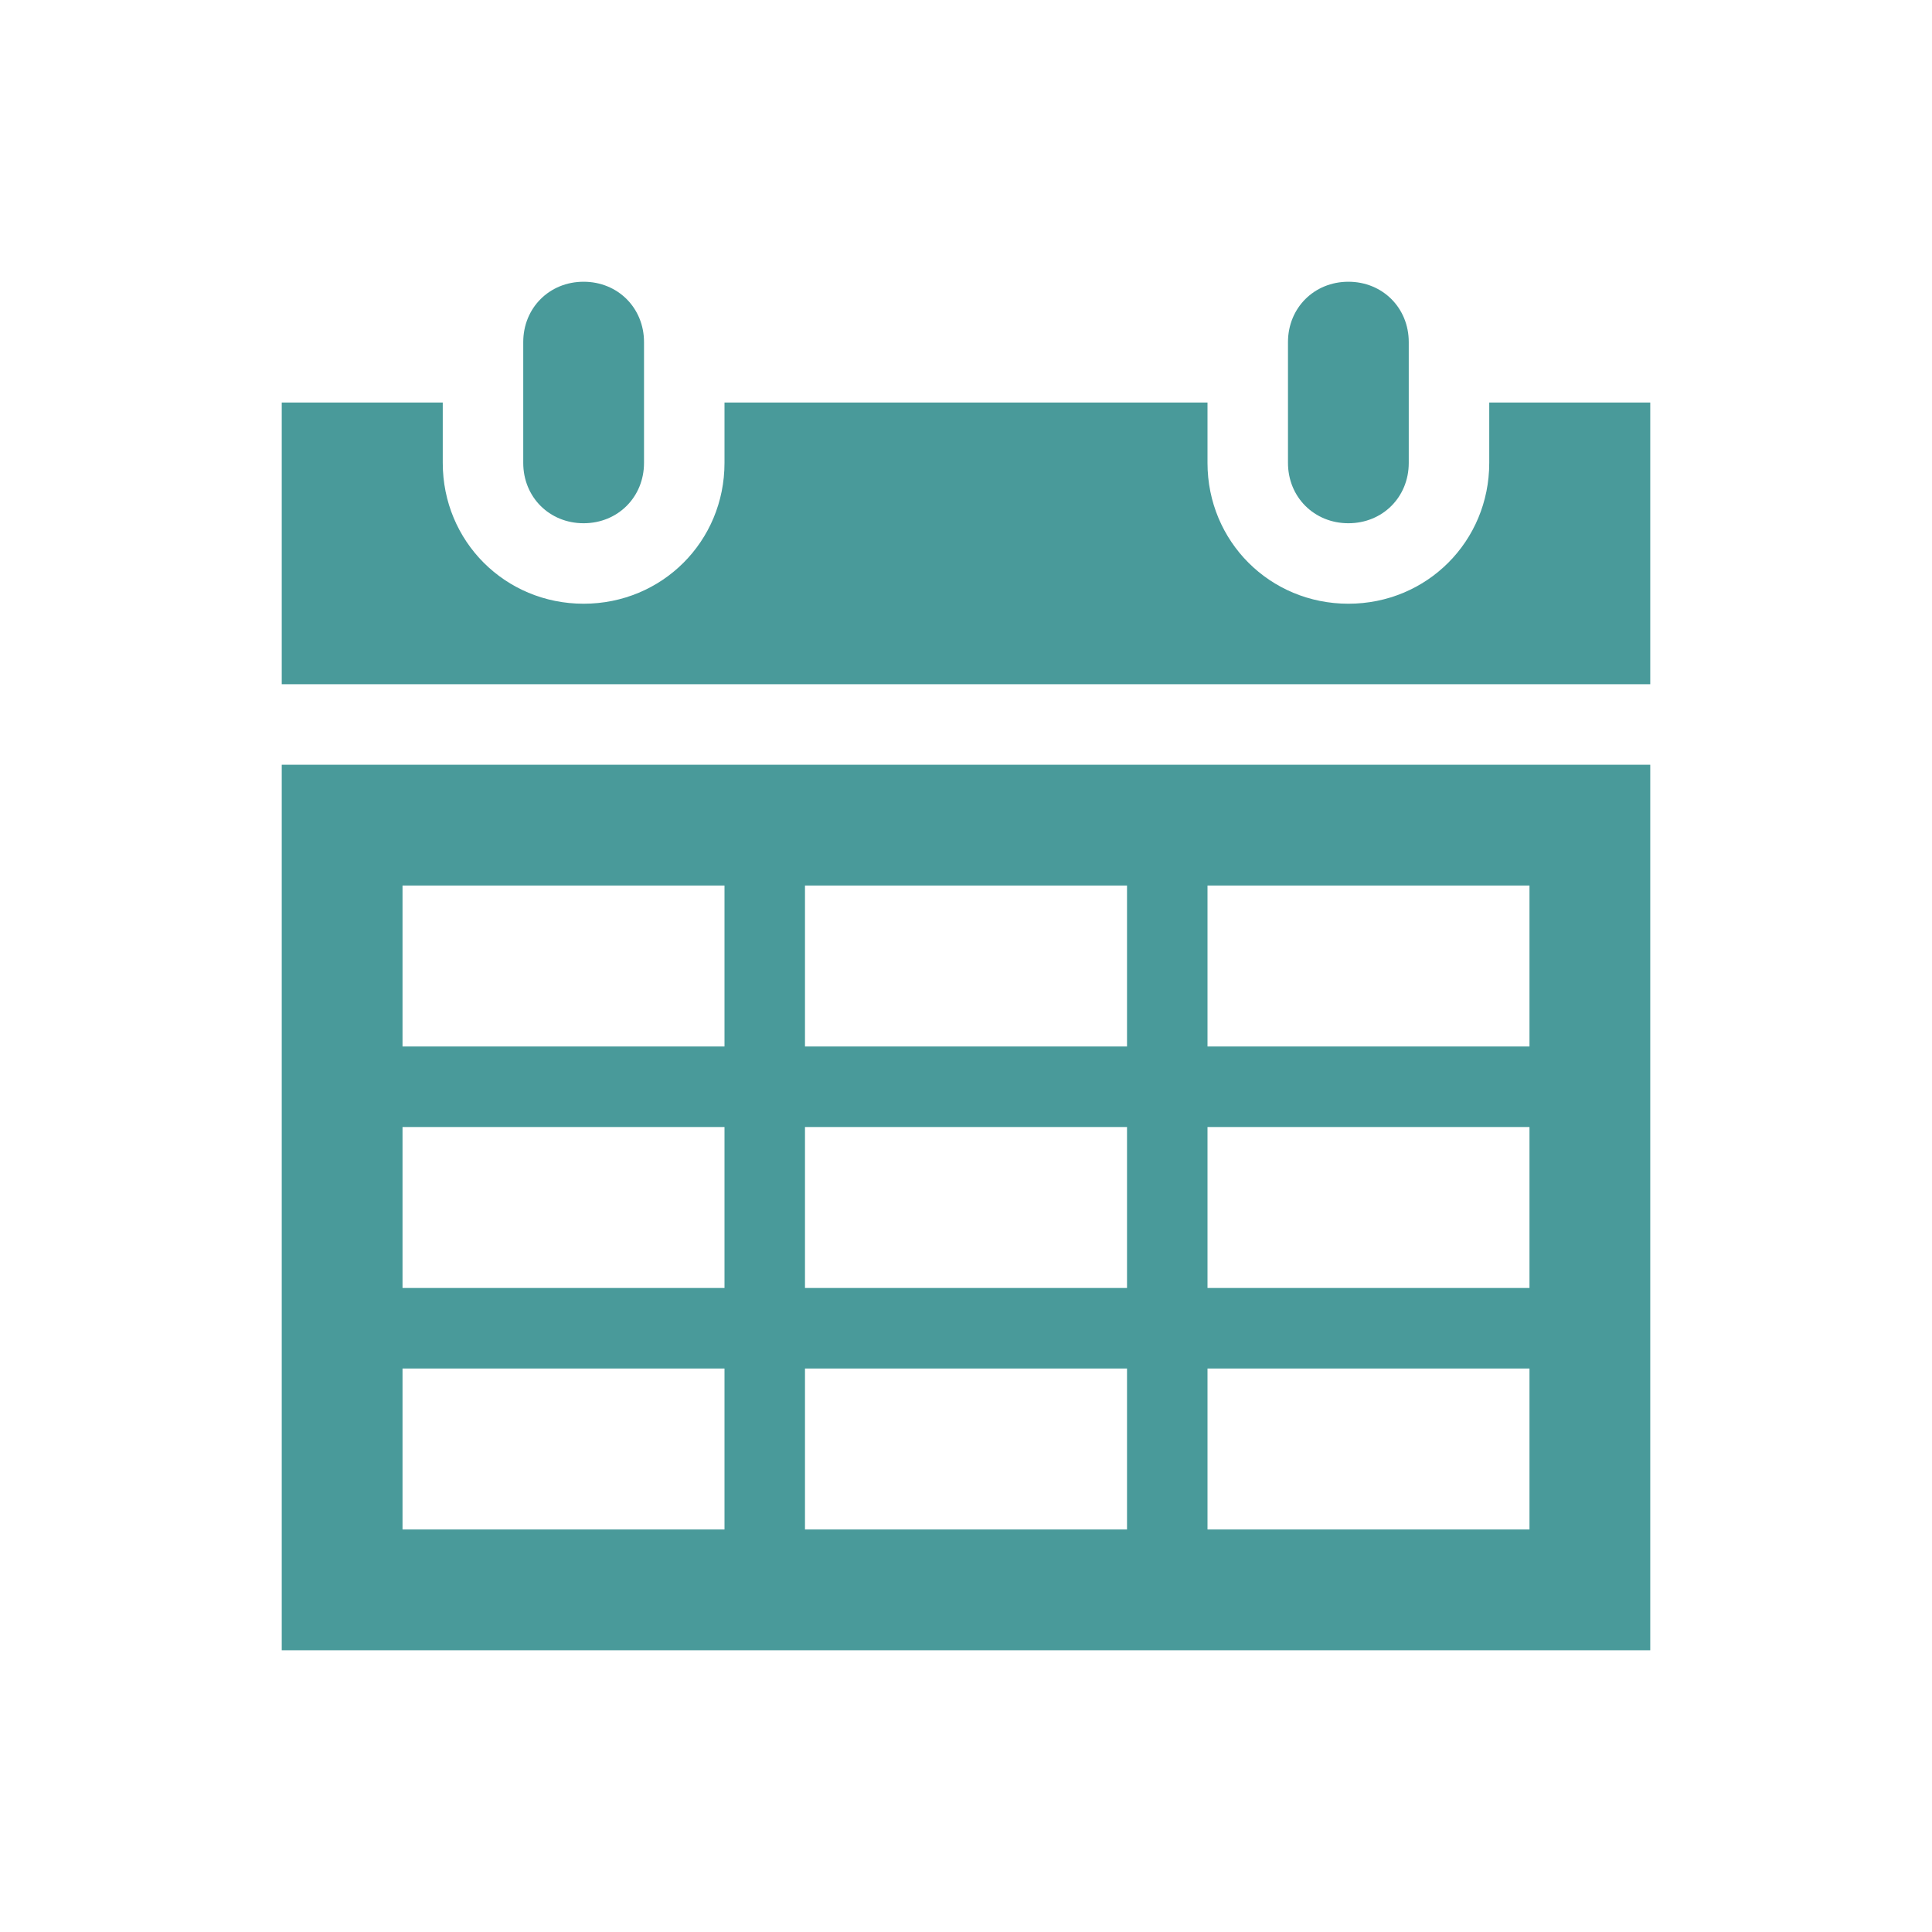 <svg width="41" height="41" xmlns="http://www.w3.org/2000/svg" xmlns:xlink="http://www.w3.org/1999/xlink" xml:space="preserve" overflow="hidden"><g><path d="M12.385 11.104C13.111 11.104 13.667 10.549 13.667 9.823L13.667 7.26C13.667 6.534 13.111 5.979 12.385 5.979 11.659 5.979 11.104 6.534 11.104 7.26L11.104 9.823C11.104 10.549 11.659 11.104 12.385 11.104Z" fill="#499A9A" transform="matrix(-1 0 0 1 41 0)"/><path d="M8.542 29.042 15.375 29.042 15.375 32.458 8.542 32.458 8.542 29.042ZM8.542 23.917 15.375 23.917 15.375 27.333 8.542 27.333 8.542 23.917ZM8.542 18.792 15.375 18.792 15.375 22.208 8.542 22.208 8.542 18.792ZM23.917 18.792 23.917 22.208 17.083 22.208 17.083 18.792 23.917 18.792ZM32.458 18.792 32.458 22.208 25.625 22.208 25.625 18.792 32.458 18.792ZM32.458 27.333 25.625 27.333 25.625 23.917 32.458 23.917 32.458 27.333ZM32.458 32.458 25.625 32.458 25.625 29.042 32.458 29.042 32.458 32.458ZM17.083 27.333 17.083 23.917 23.917 23.917 23.917 27.333 17.083 27.333ZM17.083 32.458 17.083 29.042 23.917 29.042 23.917 32.458 17.083 32.458ZM5.979 35.021 35.021 35.021 35.021 16.229 5.979 16.229 5.979 35.021Z" fill="#499A9A" transform="matrix(-1 0 0 1 41 0)"/><path d="M28.615 11.104C29.341 11.104 29.896 10.549 29.896 9.823L29.896 7.26C29.896 6.534 29.341 5.979 28.615 5.979 27.889 5.979 27.333 6.534 27.333 7.26L27.333 9.823C27.333 10.549 27.889 11.104 28.615 11.104Z" fill="#499A9A" transform="matrix(-1 0 0 1 41 0)"/><path d="M31.604 8.542 31.604 9.823C31.604 11.489 30.28 12.812 28.615 12.812 26.949 12.812 25.625 11.489 25.625 9.823L25.625 8.542 15.375 8.542 15.375 9.823C15.375 11.489 14.051 12.812 12.385 12.812 10.72 12.812 9.396 11.489 9.396 9.823L9.396 8.542 5.979 8.542 5.979 14.521 35.021 14.521 35.021 8.542 31.604 8.542Z" fill="#499A9A" transform="matrix(-1 0 0 1 41 0)"/></g></svg>